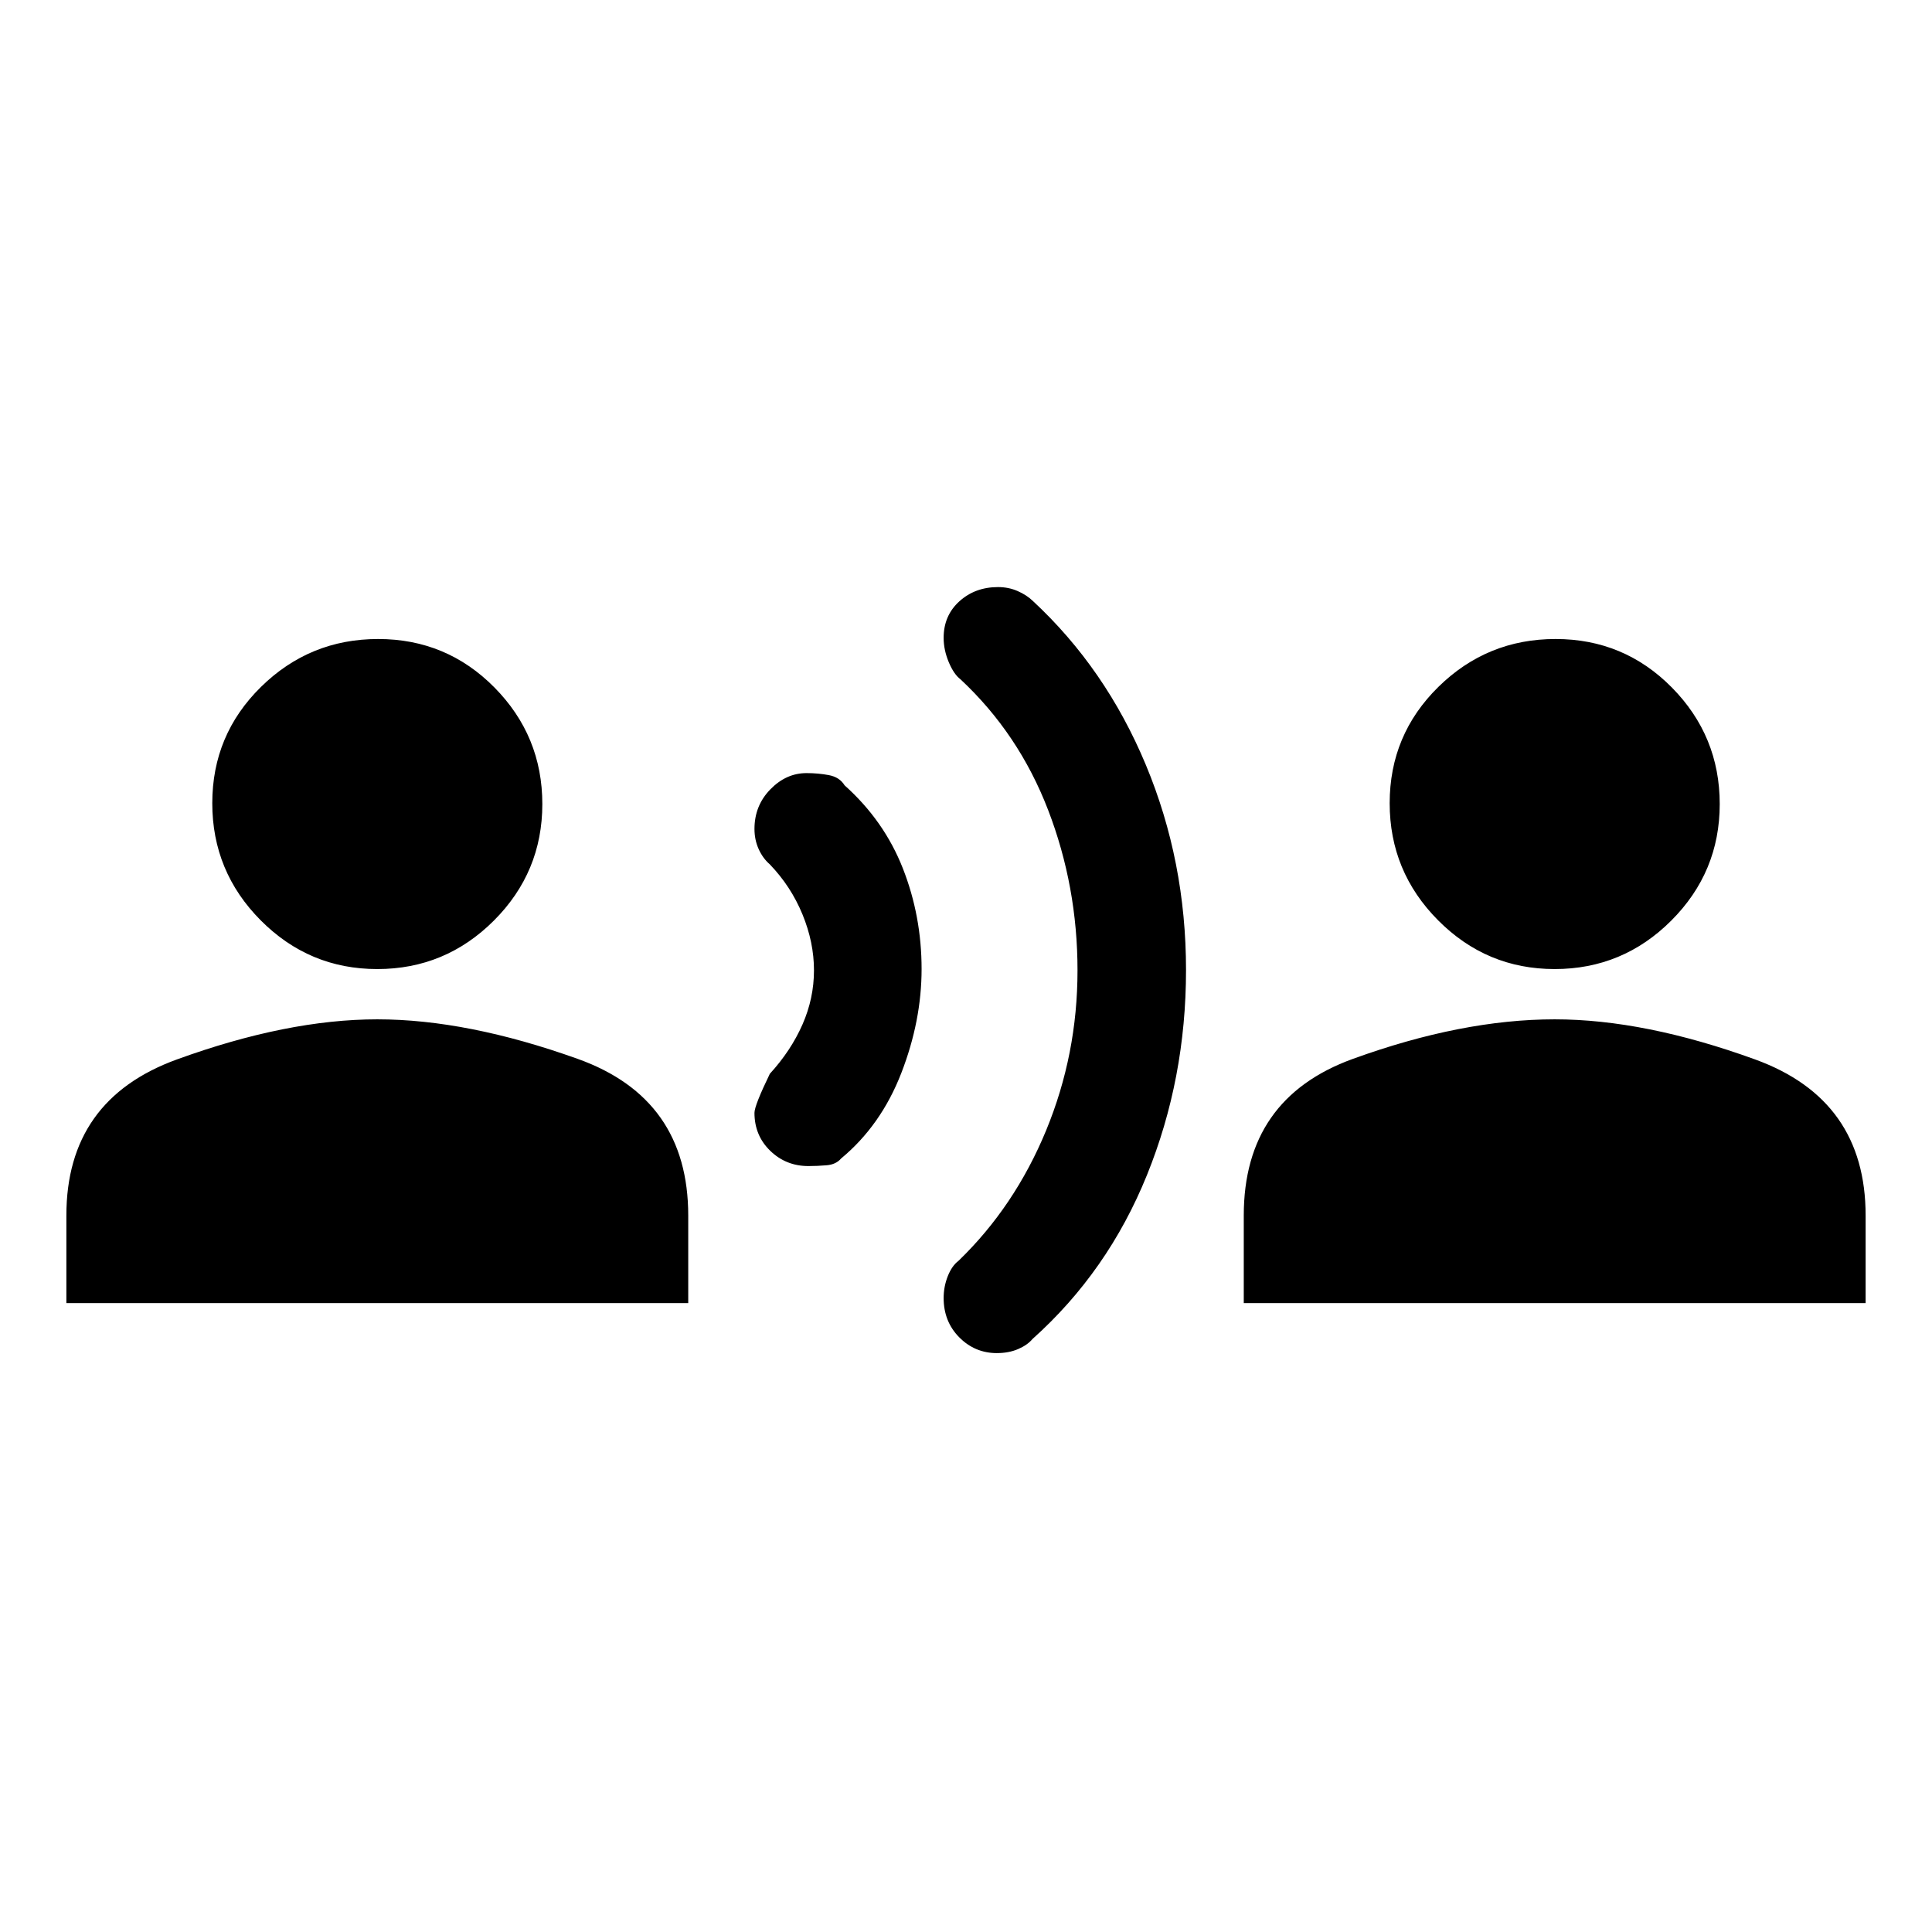 <svg xmlns="http://www.w3.org/2000/svg" height="20" viewBox="0 -960 960 960" width="20"><path d="M32.98-312.5V-356q0-57.61 54.89-77.56 54.89-19.94 99.61-19.94t99.61 19.66q54.89 19.66 54.89 77.84v43.5h-309Zm154.48-165.98q-33.83 0-57.91-24.21-24.07-24.21-24.07-58.21 0-33.99 24.21-57.79 24.21-23.79 58.21-23.79 33.99 0 57.79 24.09 23.79 24.1 23.79 57.93t-24.09 57.91q-24.1 24.07-57.93 24.07Zm214.23 97.89q-11.14 0-18.97-7.59-7.83-7.6-7.83-18.86 0-3.63 7.63-19.39 10.5-11.5 16.22-24.5 5.72-13 5.72-26.92 0-13.91-5.72-27.81-5.72-13.91-16.22-24.84-3.5-3.03-5.57-7.65-2.06-4.61-2.06-9.95 0-11.58 7.87-19.66 7.87-8.09 18-8.09 5.74 0 11.08 1 5.33 1 7.83 5.07 19.63 17.56 28.95 41.27 9.31 23.7 9.31 50.01 0 25.7-10.09 51.72-10.1 26.02-29.93 42.45-2.5 2.94-7.1 3.34-4.61.4-9.12.4Zm93.68 92.94q-10.95 0-18.72-7.84-7.76-7.84-7.76-19.54 0-5.6 2.03-10.78 2.04-5.19 5.35-7.69 27.95-27 43.55-64.82 15.59-37.82 15.59-79.51 0-41.69-14.59-79.65-14.6-37.96-43.55-64.96-3.31-2.5-5.85-8.56-2.53-6.06-2.53-12.06 0-11.09 7.83-18.16 7.83-7.06 19.19-7.06 5.25 0 9.74 1.97 4.49 1.96 7.55 4.91 36.24 33.62 56.18 81.5 19.95 47.89 19.95 101.88 0 54-19.42 101.93-19.41 47.94-56.87 81.44-2.5 3-7.13 5-4.64 2-10.54 2Zm122.65-24.85V-356q0-58.18 54.19-77.84 54.19-19.66 100.31-19.66 44.72 0 99.61 19.94 54.89 19.95 54.89 77.56v43.5h-309ZM772.5-478.48q-33.83 0-57.9-24.21-24.08-24.21-24.08-58.21 0-33.99 24.21-57.79 24.21-23.79 58.21-23.79t57.79 24.09q23.79 24.1 23.79 57.93t-24.09 57.91q-24.09 24.07-57.93 24.07Z"/></svg>